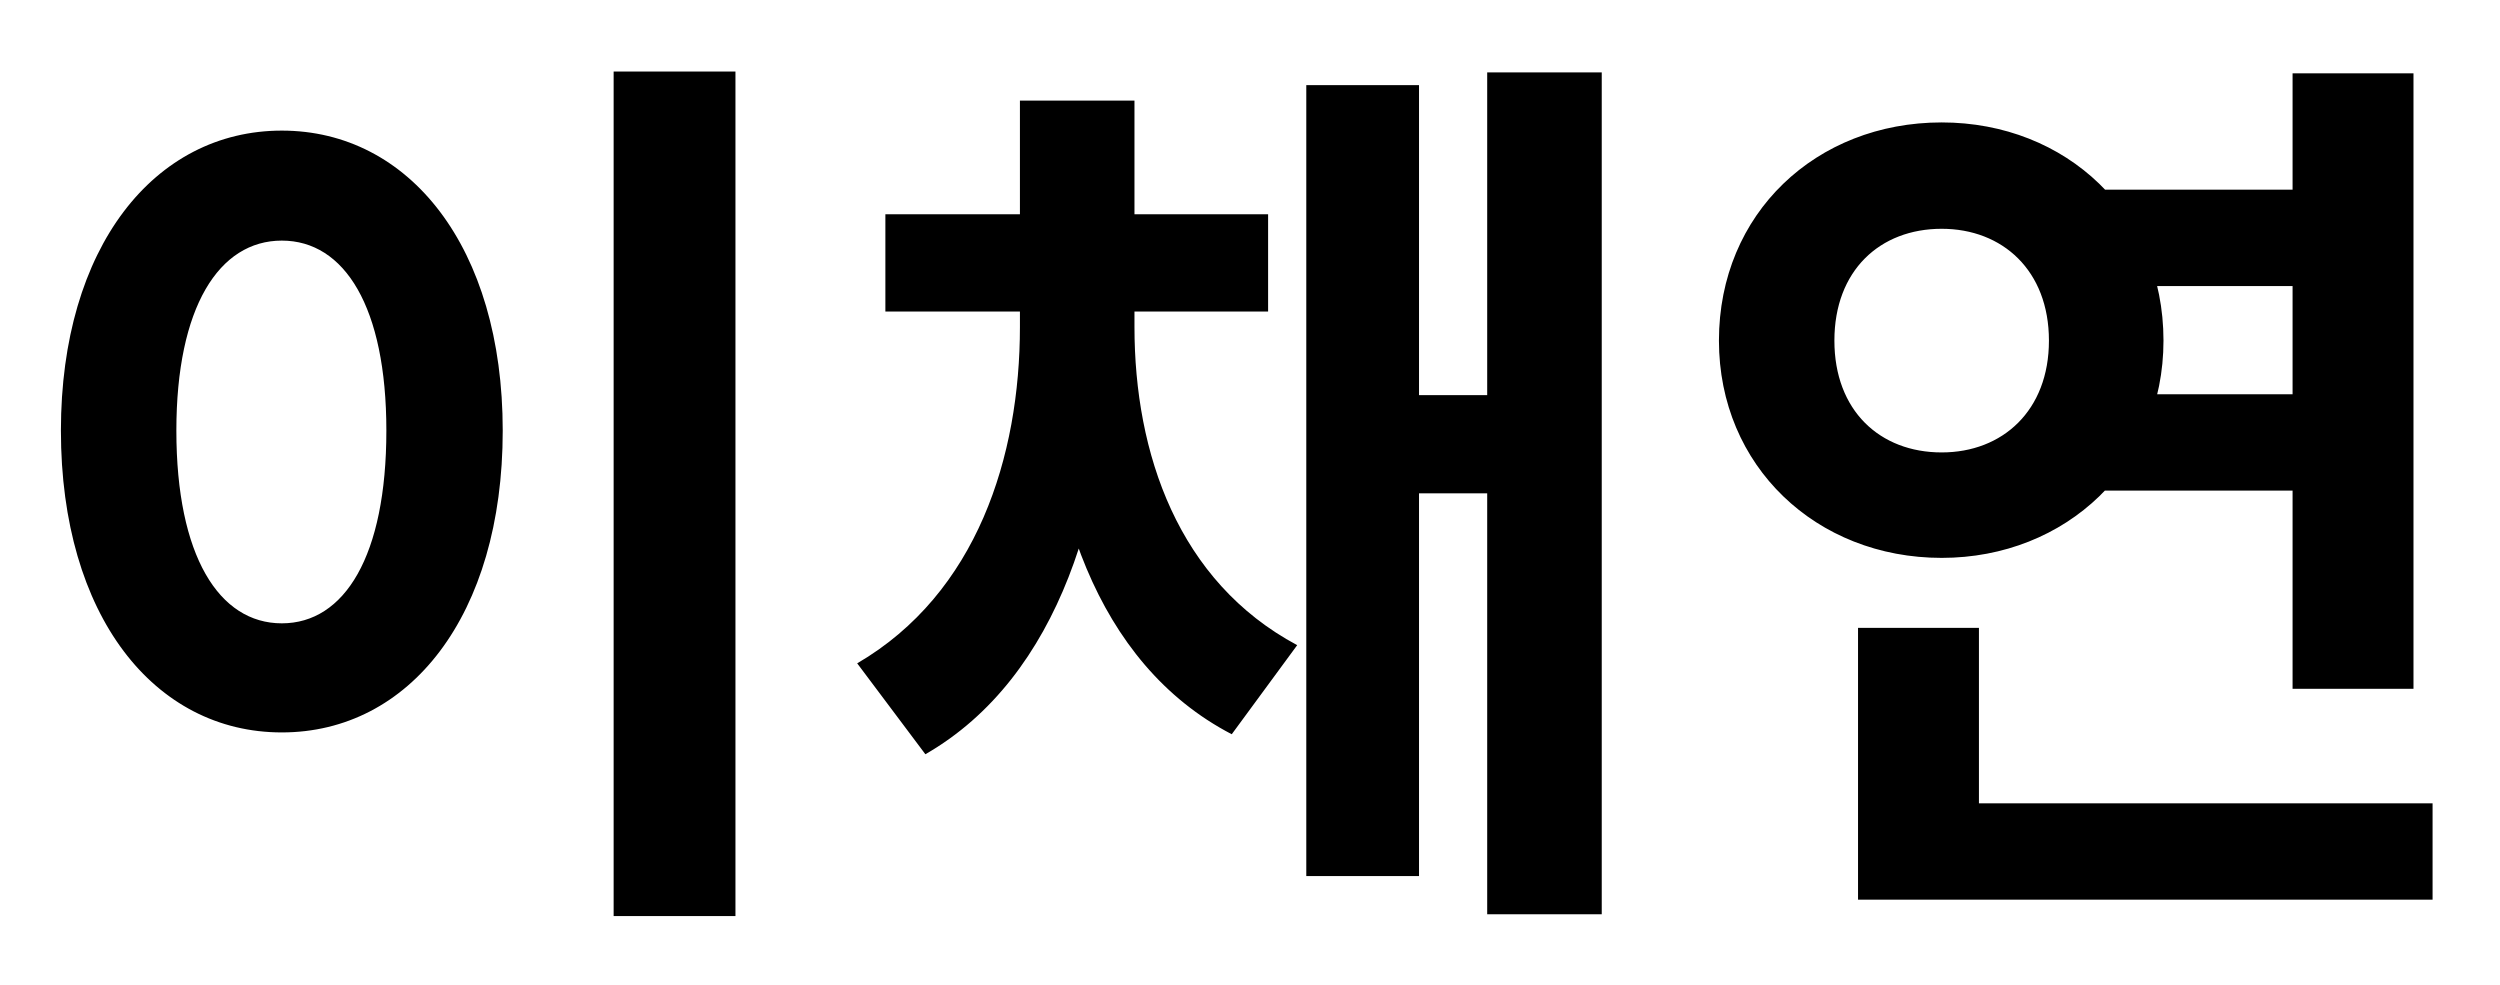 <svg width="33" height="13" viewBox="0 0 33 13" fill="none" xmlns="http://www.w3.org/2000/svg">
<path d="M8.1 0.944H9.708V12.092H8.1V0.944ZM3.72 1.724C5.4 1.724 6.636 3.26 6.636 5.684C6.636 8.132 5.4 9.668 3.72 9.668C2.04 9.668 0.804 8.132 0.804 5.684C0.804 3.26 2.04 1.724 3.72 1.724ZM3.72 3.176C2.892 3.176 2.328 4.052 2.328 5.684C2.328 7.34 2.892 8.228 3.72 8.228C4.548 8.228 5.1 7.34 5.1 5.684C5.1 4.052 4.548 3.176 3.72 3.176ZM13.463 4.028H14.663V4.316C14.663 6.62 13.991 8.936 12.215 9.956L11.315 8.756C12.899 7.832 13.463 6.02 13.463 4.316V4.028ZM13.775 4.028H14.975V4.316C14.975 5.984 15.551 7.676 17.123 8.516L16.259 9.692C14.459 8.756 13.775 6.584 13.775 4.316V4.028ZM11.687 2.828H16.739V4.112H11.687V2.828ZM13.463 1.328H14.975V3.86H13.463V1.328ZM19.631 0.956H21.143V12.068H19.631V0.956ZM18.299 5.216H20.147V6.512H18.299V5.216ZM17.243 1.124H18.731V11.564H17.243V1.124ZM27.586 2.504H30.85V3.776H27.586V2.504ZM27.586 5.204H30.85V6.476H27.586V5.204ZM30.262 0.968H31.858V9.092H30.262V0.968ZM24.526 10.604H32.11V11.876H24.526V10.604ZM24.526 8.288H26.122V11.264H24.526V8.288ZM25.63 1.616C27.274 1.616 28.558 2.816 28.558 4.496C28.558 6.152 27.274 7.364 25.63 7.364C23.974 7.364 22.69 6.152 22.69 4.496C22.69 2.816 23.974 1.616 25.63 1.616ZM25.63 3.02C24.814 3.02 24.214 3.572 24.214 4.496C24.214 5.42 24.814 5.972 25.63 5.972C26.434 5.972 27.046 5.42 27.046 4.496C27.046 3.572 26.434 3.02 25.63 3.02Z" fill="black"/>
</svg>
